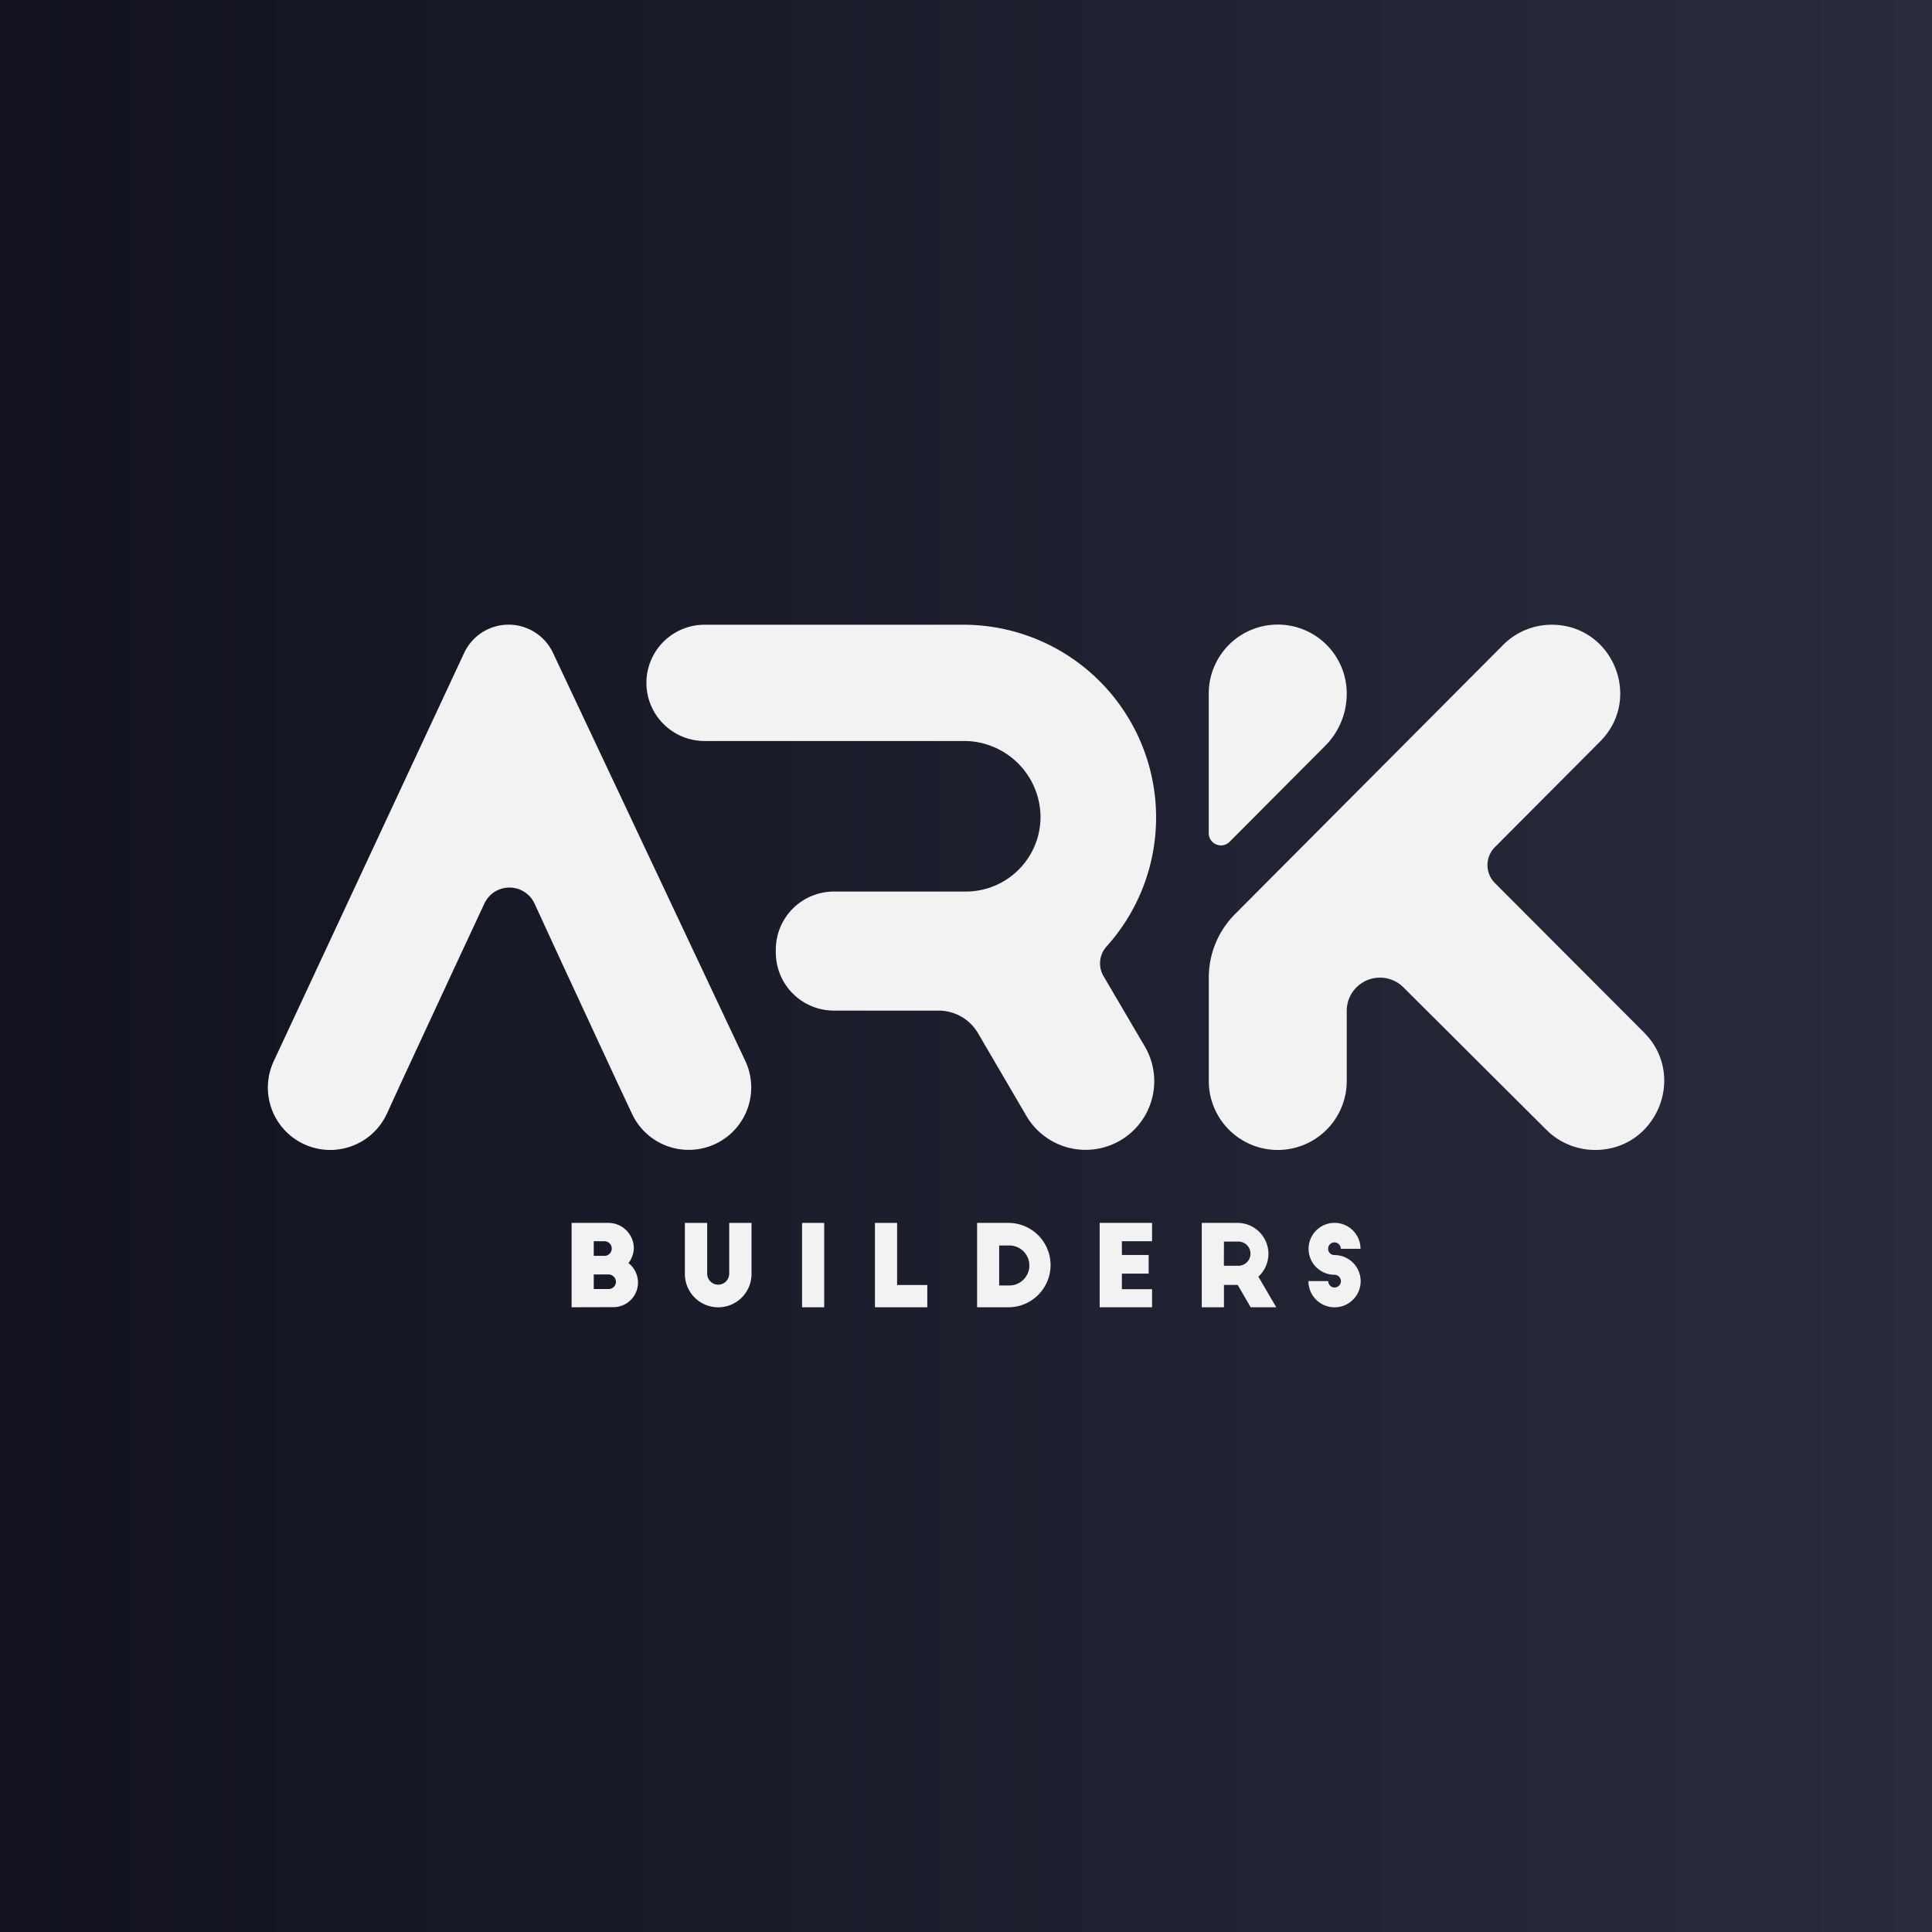 <svg xmlns="http://www.w3.org/2000/svg" xmlns:xlink="http://www.w3.org/1999/xlink" viewBox="0 0 512 512"><rect x="0" y="0" width="512" height="512" fill="#808080" stroke="none"/><defs><linearGradient id="linear-gradient" y1="256" x2="512" y2="256" gradientUnits="userSpaceOnUse"><stop offset="0.01" stop-color="#11121e"/><stop offset="1" stop-color="#292c3d"/></linearGradient></defs><title>Ark-Builder-Icon-Text-bk</title><g id="Layer_2" data-name="Layer 2"><rect width="512" height="512" style="fill:url(#linear-gradient)"/></g><g id="Layer_1" data-name="Layer 1"><path d="M146.54,173a13,13,0,0,0-23.52,0L72.54,281.23a16.53,16.53,0,0,0,15,23.52h0a16.54,16.54,0,0,0,15-9.63l3.92-8.55,14.3-30.81,7.6-16.3a7.33,7.33,0,0,1,13.3,0l7.49,16.27,14.29,30.81,4.07,8.67a16.53,16.53,0,0,0,15,9.51h0a16.53,16.53,0,0,0,15-23.57Z" style="fill:#f2f2f2"/><path d="M292.45,258.7a6.68,6.68,0,0,1,.78-7.85,51.08,51.08,0,0,0-38.08-85.29H186.71a15.41,15.41,0,0,0-15.4,15.4h0a15.41,15.41,0,0,0,15.4,15.41h68.61a20.29,20.29,0,0,1,20.43,19.79,19.8,19.8,0,0,1-20,20.11H221a15.4,15.4,0,0,0-15.4,15.4v.74A15.4,15.4,0,0,0,221,267.82h27.73a12.11,12.11,0,0,1,10.46,6L272,295.72a18.19,18.19,0,0,0,15.71,9h0a18.19,18.19,0,0,0,15.7-27.36Z" style="fill:#f2f2f2"/><path d="M422.72,304.75h0a18.29,18.29,0,0,1-12.9-5.33l-37.91-37.77a8.8,8.8,0,0,0-12.5.08h0a8.78,8.78,0,0,0-2.51,6.15v18.59a18.27,18.27,0,0,1-18.28,18.28h0a18.28,18.28,0,0,1-18.28-18.28v-27.4a23.83,23.83,0,0,1,6.95-16.82l29.62-29.74,41.45-41.61a18.11,18.11,0,0,1,12.85-5.34h0c16.14,0,24.24,19.51,12.84,30.94l-27.89,28a6.74,6.74,0,0,0,0,9.51l39.51,39.6C447.15,285.09,439,304.75,422.72,304.75Z" style="fill:#f2f2f2"/><path d="M356.9,183.84h0a19.53,19.53,0,0,1-5.71,13.81l-25.33,25.43a3.23,3.23,0,0,1-5.53-2.28v-37a18.28,18.28,0,0,1,18.29-18.28h0A18.28,18.28,0,0,1,356.9,183.84Z" style="fill:#f2f2f2"/><path d="M151.48,346.44V324.08h9.87a6.75,6.75,0,0,1,6.62,6.65,6.61,6.61,0,0,1-1.43,4,6.52,6.52,0,0,1-4,11.68Zm8.7-13.62a1.94,1.94,0,0,0,0-3.88h-2.83v3.88Zm1.11,8.79a1.93,1.93,0,0,0,1.94-1.93,2,2,0,0,0-1.94-1.94h-3.94v3.87Z" style="fill:#f2f2f2"/><path d="M187.41,337.53a2.92,2.92,0,1,0,5.84,0V324.08h5.91v13.54a8.83,8.83,0,0,1-17.66,0V324.08h5.91Z" style="fill:#f2f2f2"/><path d="M212.55,324.08h5.87v22.36h-5.87Z" style="fill:#f2f2f2"/><path d="M231.87,324.08h5.87v16.46h8v5.9H231.87Z" style="fill:#f2f2f2"/><path d="M258.94,324.08h8.29a11.18,11.18,0,1,1,0,22.36h-8.29Zm5.85,16.58h2.47a5.3,5.3,0,1,0,0-10.59h-2.47Z" style="fill:#f2f2f2"/><path d="M291.42,324.08h13.89v4.86h-8v3.64h7.1v4.95h-7.1v4.11h8v4.8H291.42Z" style="fill:#f2f2f2"/><path d="M331.44,346.44,328,340.51h-3.64v5.93h-5.88V324.08h9.43a8.2,8.2,0,0,1,5.57,14.25l4.74,8.11Zm-7.1-11H328a3.21,3.21,0,1,0,0-6.41h-3.64Z" style="fill:#f2f2f2"/><path d="M355.33,330.94a1.71,1.71,0,0,0-1.7-1.7,1.68,1.68,0,0,0-1.66,1.7,1.66,1.66,0,0,0,1.66,1.67,6.92,6.92,0,1,1-6.88,6.89H352a1.67,1.67,0,0,0,1.66,1.7,1.69,1.69,0,0,0,1.7-1.67,1.71,1.71,0,0,0-1.7-1.7,6.88,6.88,0,1,1,6.89-6.89Z" style="fill:#f2f2f2"/></g></svg>